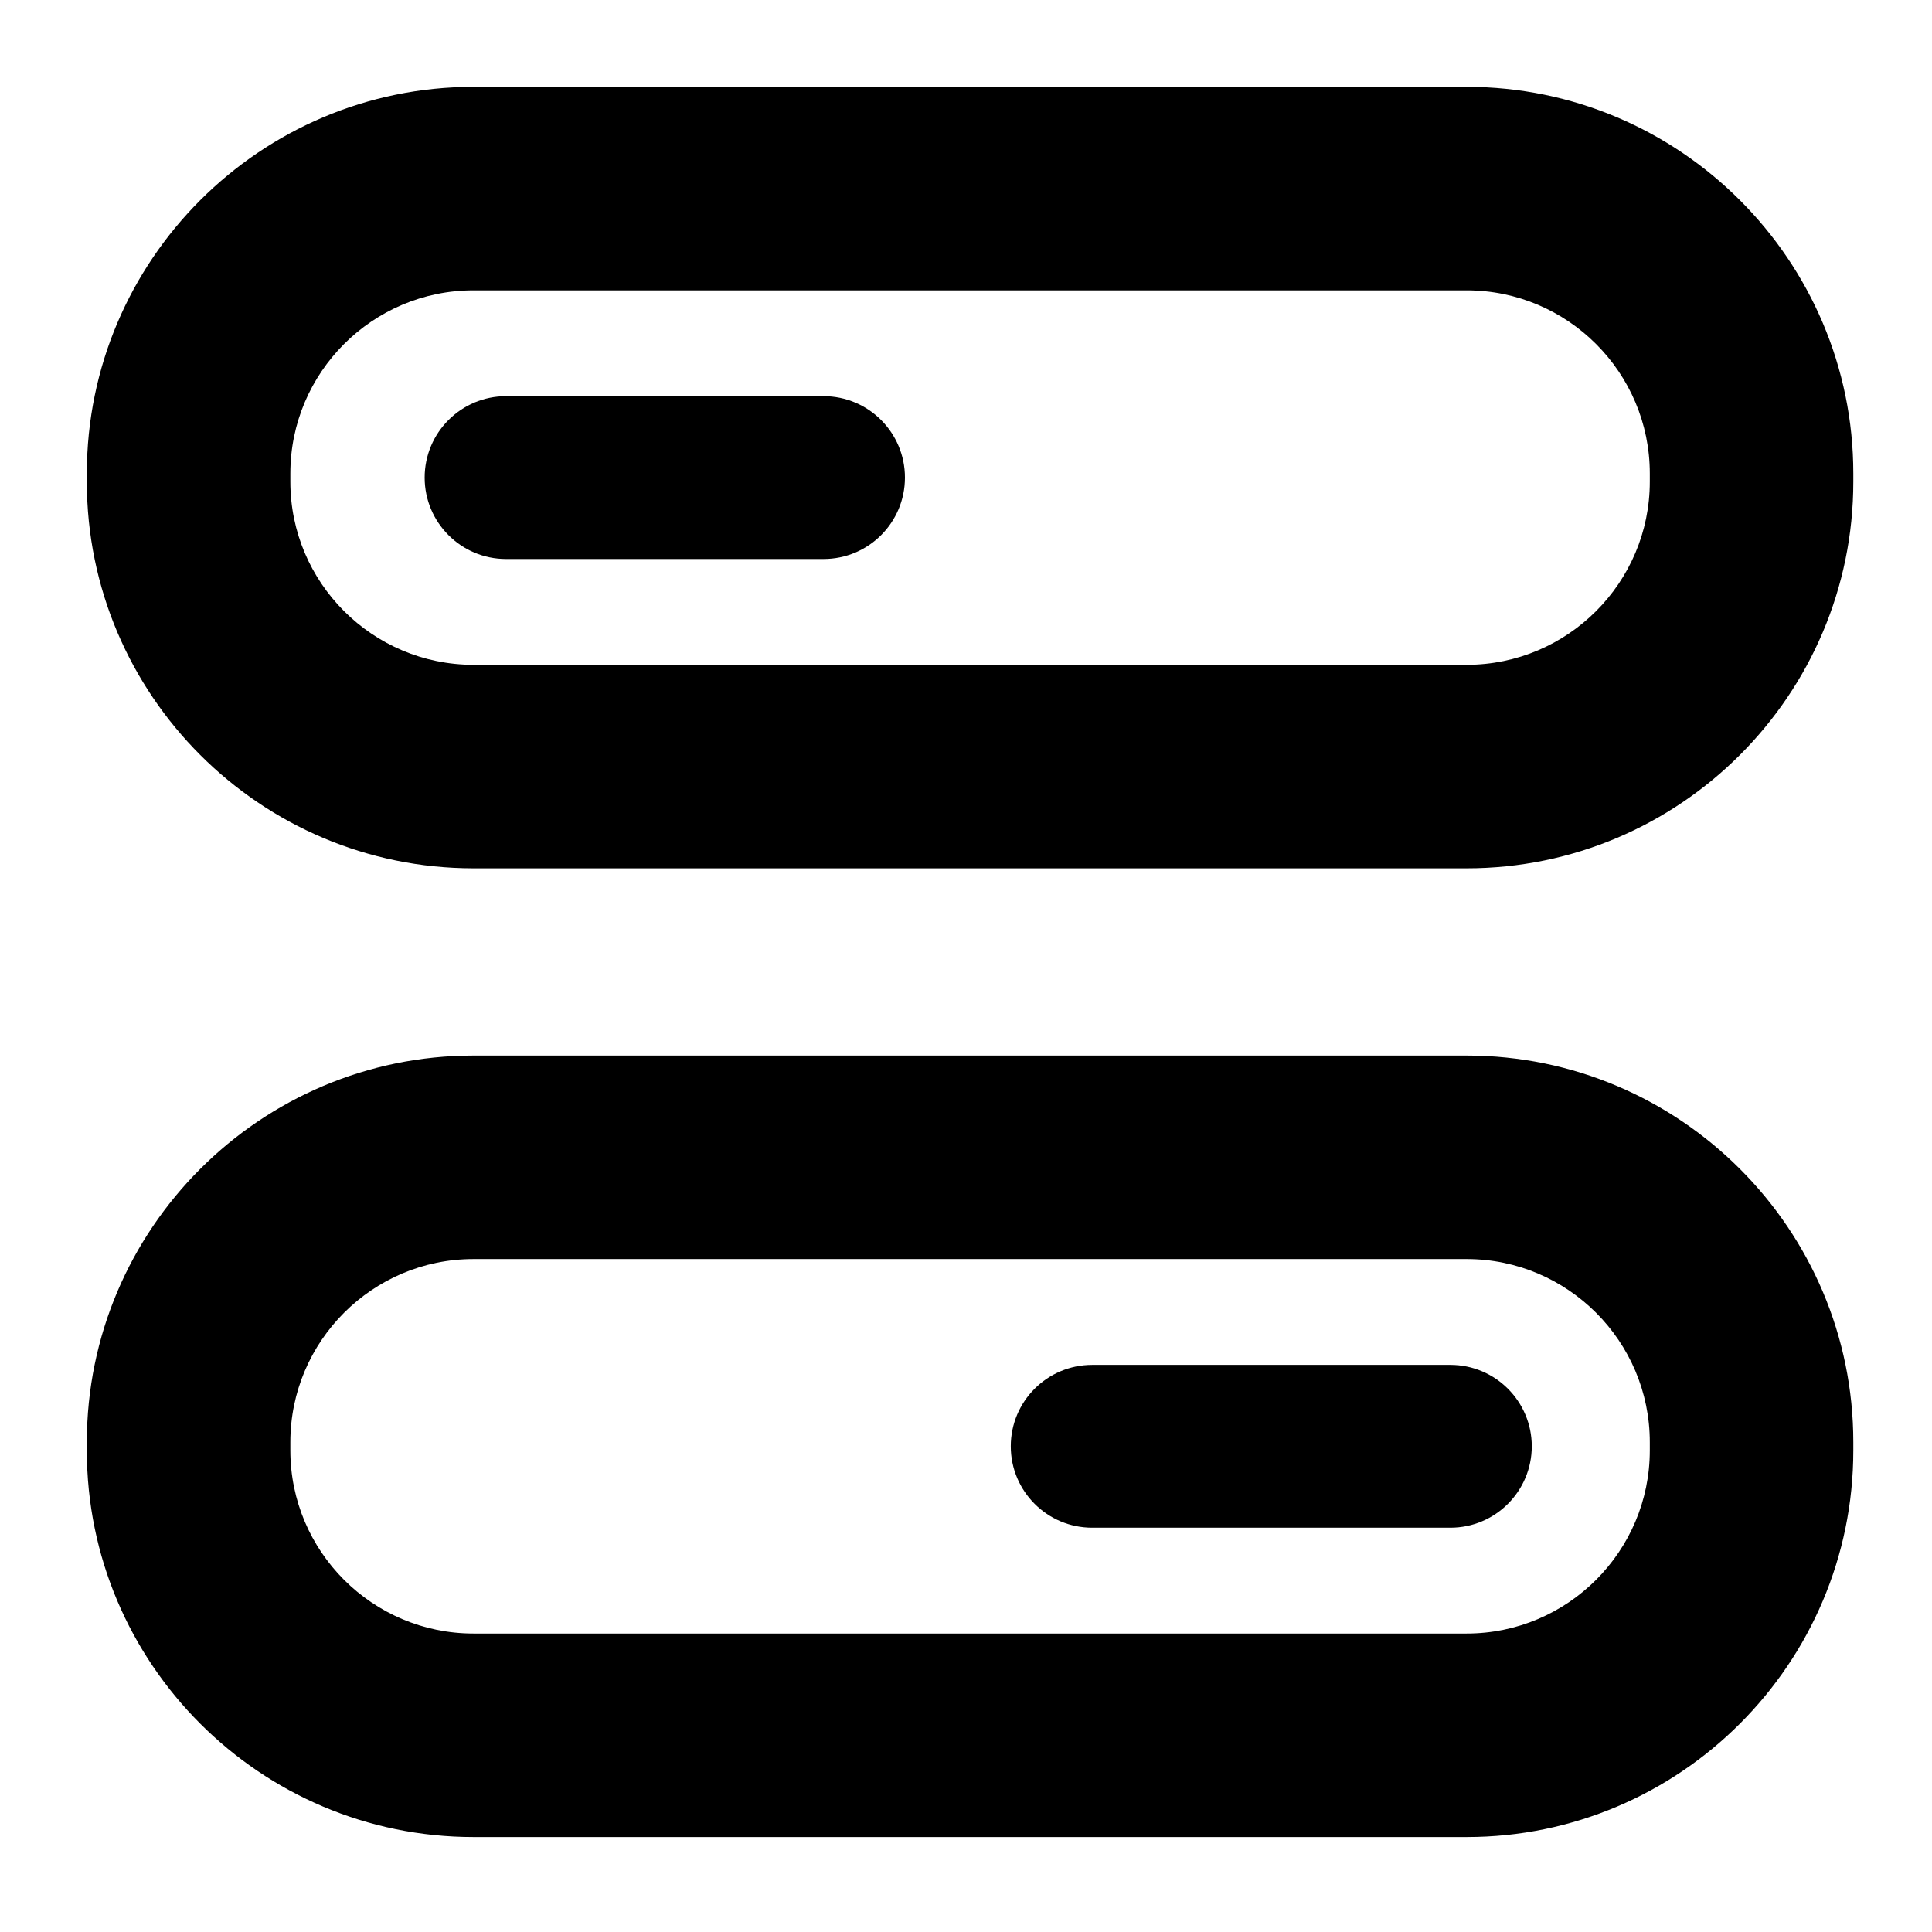 <?xml version="1.0" standalone="no"?><!DOCTYPE svg PUBLIC "-//W3C//DTD SVG 1.1//EN" "http://www.w3.org/Graphics/SVG/1.1/DTD/svg11.dtd"><svg t="1720814017638" class="icon" viewBox="0 0 1024 1024" version="1.1" xmlns="http://www.w3.org/2000/svg" p-id="2561" xmlns:xlink="http://www.w3.org/1999/xlink" width="128" height="128"><path d="M777.351 460.227h-526.383c-113.004 0-204.944-91.94-204.944-204.944v-4.315c0-113.004 91.94-204.944 204.944-204.944h526.383c113.004 0 204.944 91.94 204.944 204.944v4.315c0 113.004-91.94 204.944-204.944 204.944z m-526.383-306.338c-53.531 0-97.079 43.547-97.079 97.079v4.315c0 53.531 43.547 97.079 97.079 97.079h526.383c53.527 0 97.079-43.547 97.079-97.079v-4.315c0-53.531-43.552-97.079-97.079-97.079h-526.383zM777.351 973.666h-526.383c-113.004 0-204.944-91.94-204.944-204.944v-4.315c0-113 91.94-204.944 204.944-204.944h526.383c113.004 0 204.944 91.944 204.944 204.944v4.315c0 113.004-91.94 204.944-204.944 204.944z m-526.383-306.338c-53.531 0-97.079 43.552-97.079 97.079v4.315c0 53.527 43.547 97.079 97.079 97.079h526.383c53.527 0 97.079-43.552 97.079-97.079v-4.315c0-53.527-43.552-97.079-97.079-97.079h-526.383z" p-id="2562"></path><path d="M436.496 296.272h-168.27c-23.83 0-43.146-19.317-43.146-43.146s19.317-43.146 43.146-43.146h168.27c23.83 0 43.146 19.317 43.146 43.146s-19.317 43.146-43.146 43.146zM768.722 809.71h-189.843c-23.821 0-43.146-19.321-43.146-43.146 0-23.821 19.325-43.146 43.146-43.146h189.843c23.821 0 43.146 19.325 43.146 43.146 0 23.825-19.325 43.146-43.146 43.146z" p-id="2563"></path></svg>